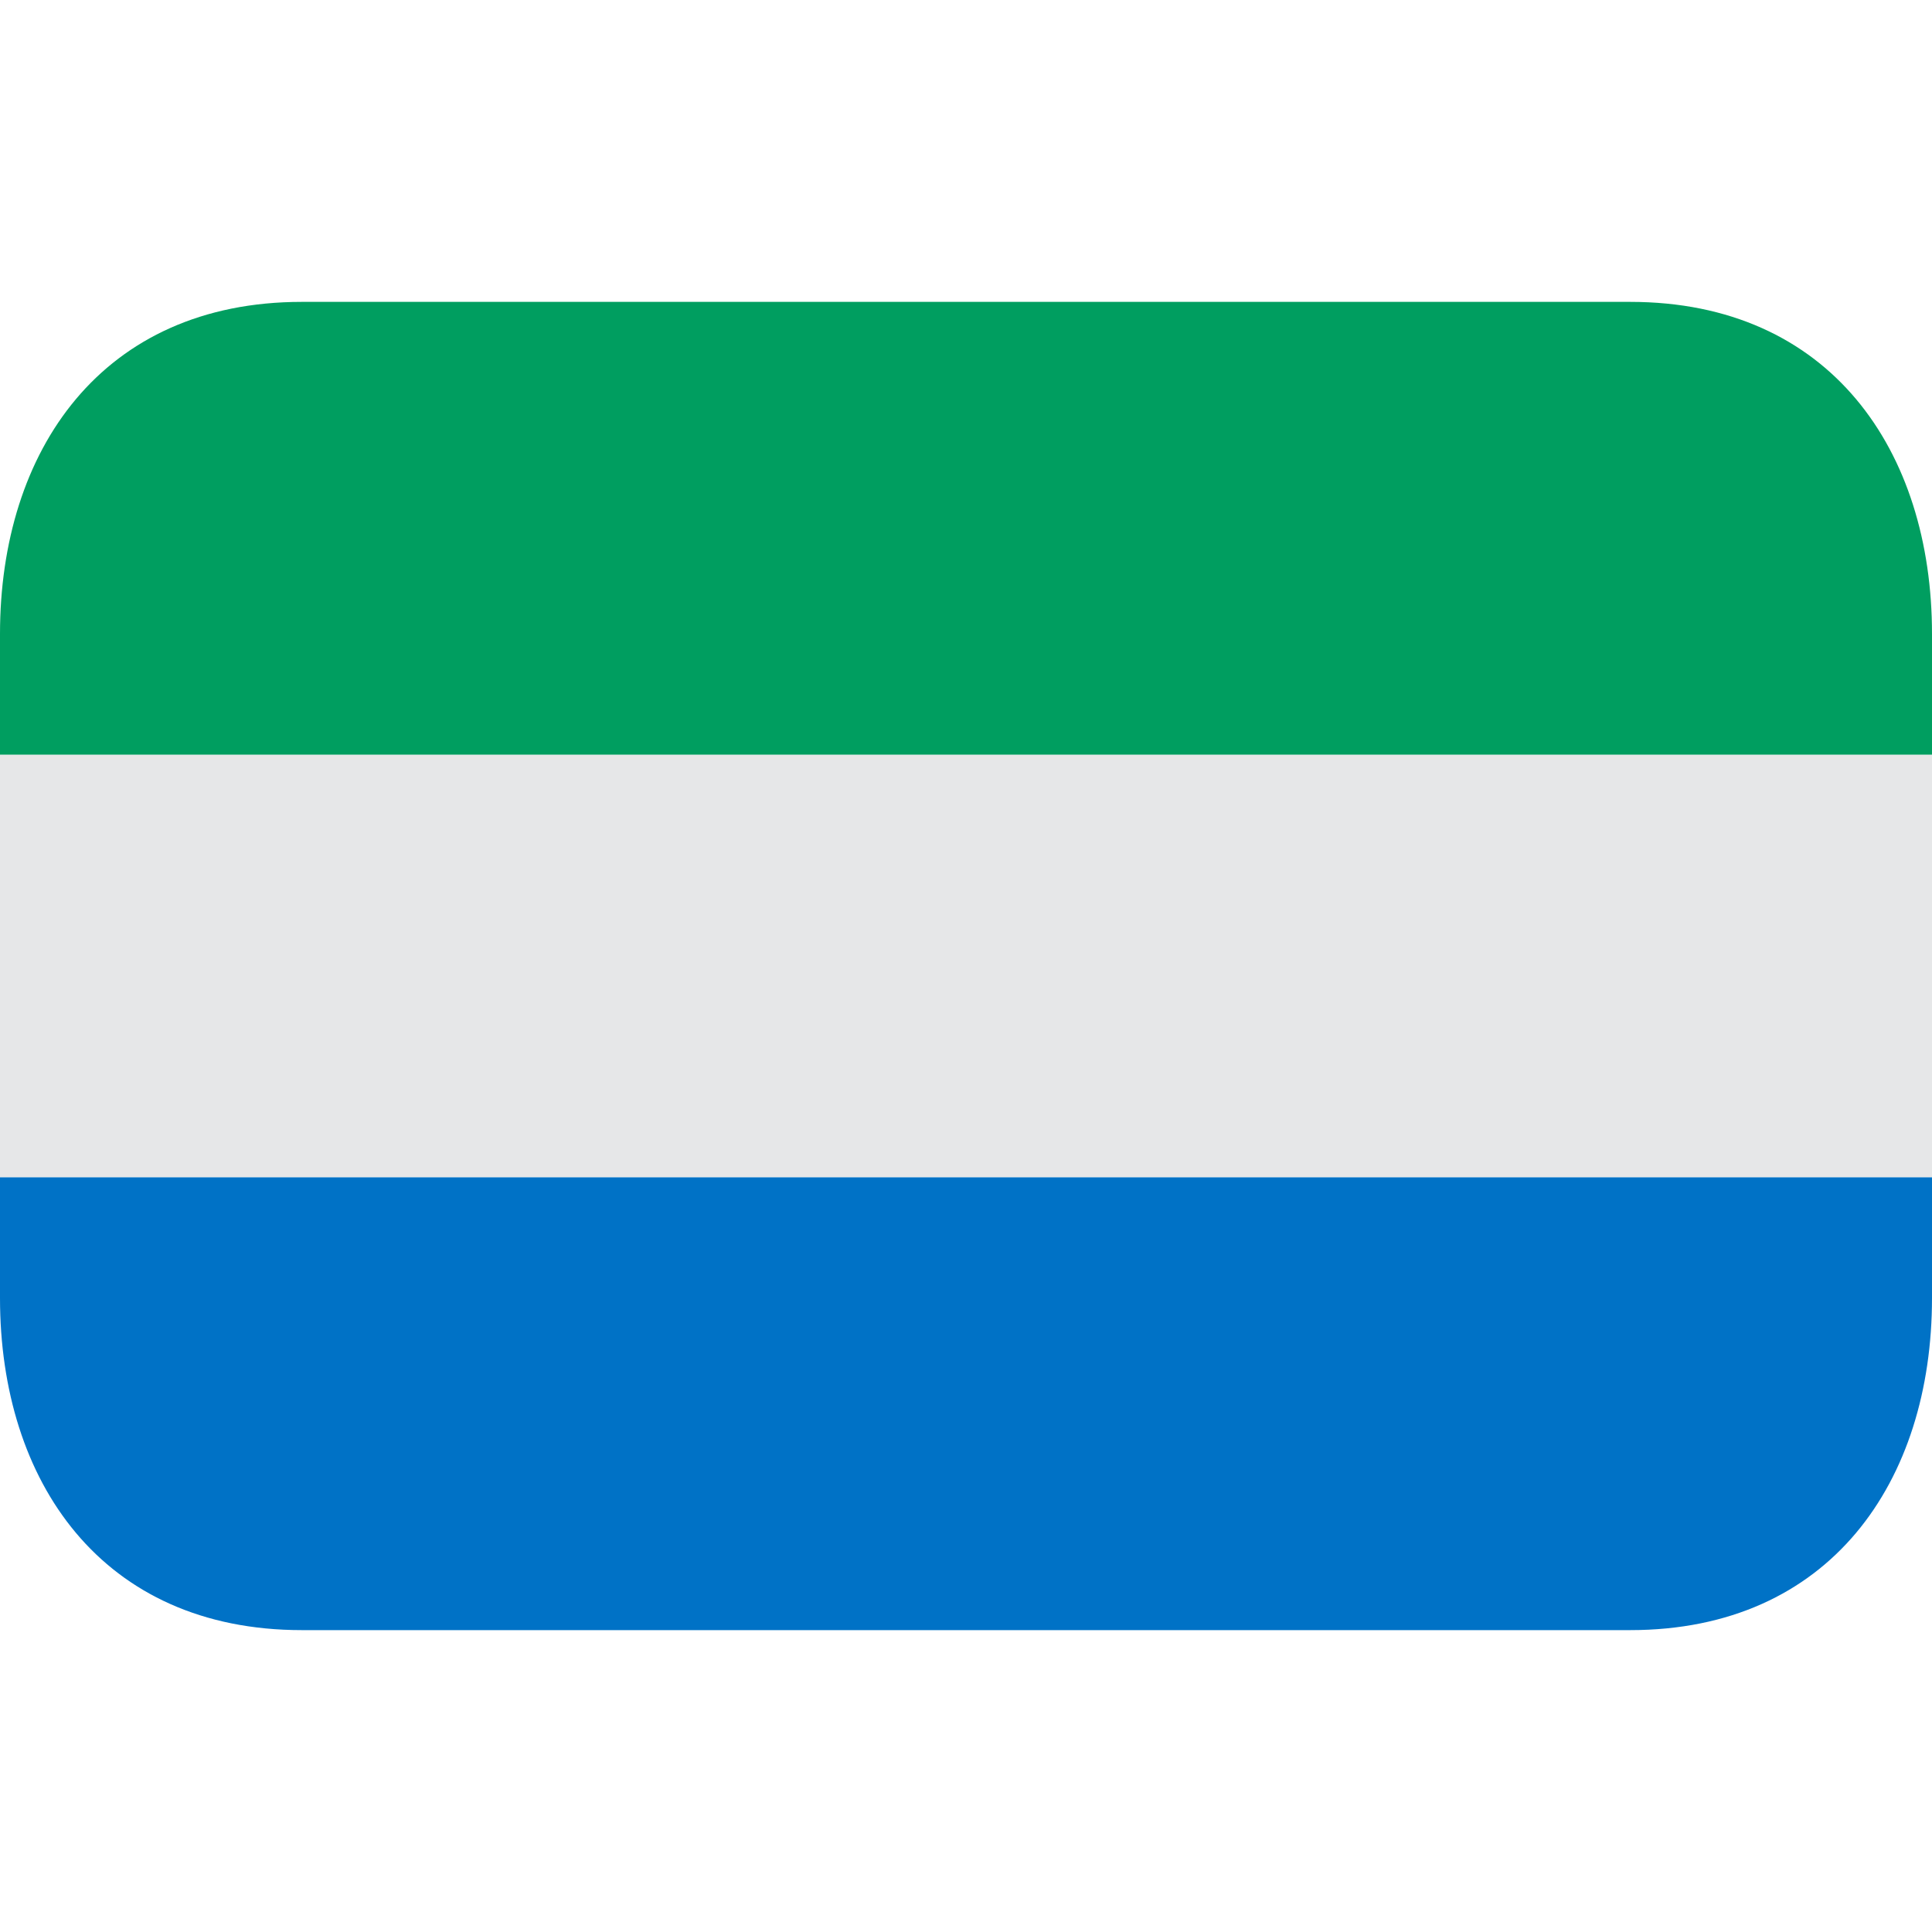 <svg xmlns="http://www.w3.org/2000/svg" xmlns:xlink="http://www.w3.org/1999/xlink" width="64" height="64" viewBox="0 0 64 64"><path fill="#e6e7e8" d="M0 25h64v14H0z"/><path fill="#009e60" d="M54 10H10C3.373 10 0 14.925 0 21v4h64v-4c0-6.075-3.373-11-10-11"/><path fill="#0072c6" d="M0 43c0 6.075 3.373 11 10 11h44c6.627 0 10-4.925 10-11v-4H0z"/></svg>